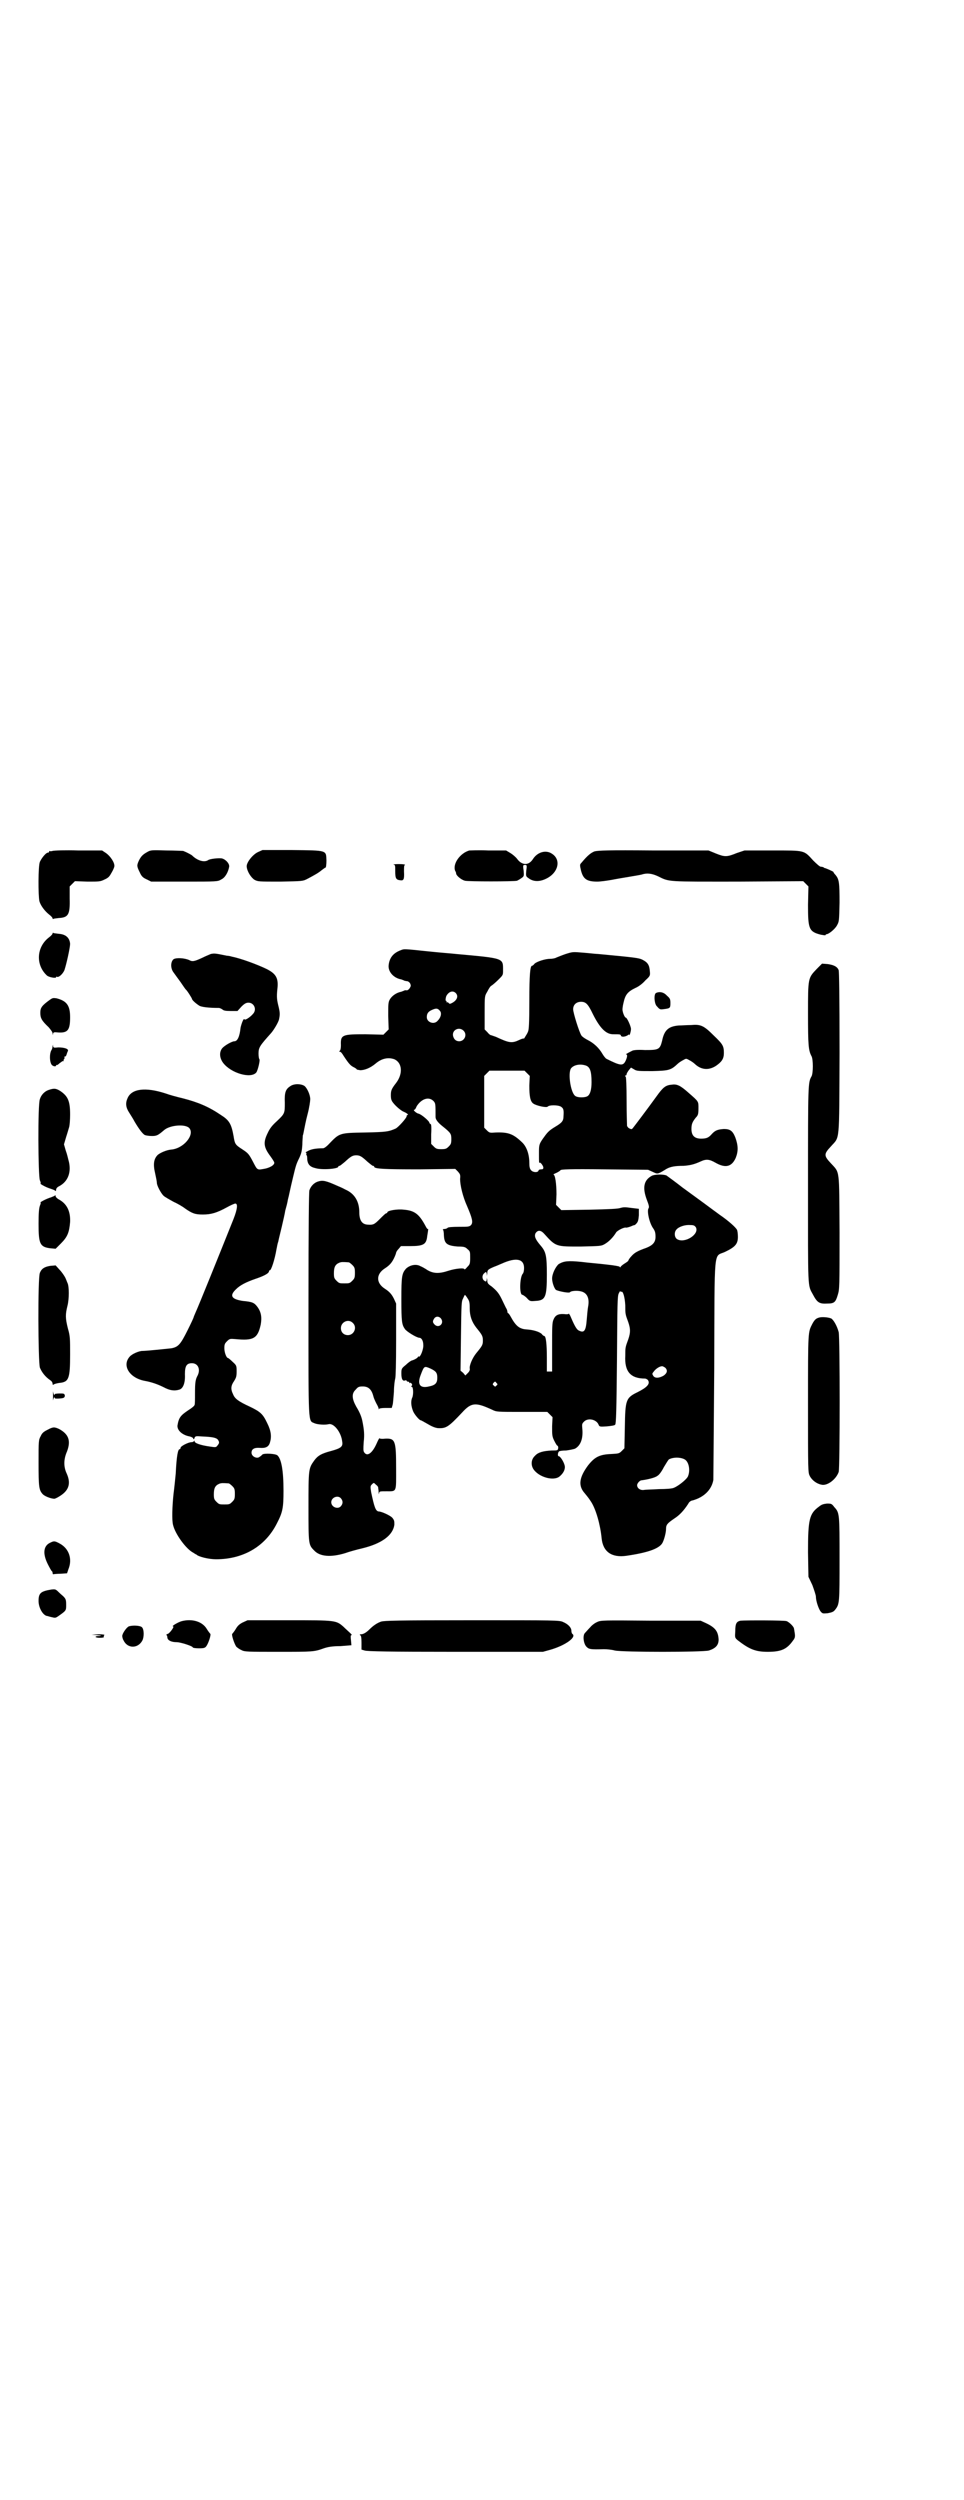<?xml version="1.0" standalone="no"?>
<!DOCTYPE svg PUBLIC "-//W3C//DTD SVG 20010904//EN"
 "http://www.w3.org/TR/2001/REC-SVG-20010904/DTD/svg10.dtd">
<svg version="1.0" xmlns="http://www.w3.org/2000/svg"
 width="1100pt" height="2850pt" viewBox="0 0 1100 2850"
 preserveAspectRatio="xMidYMid meet">
<g transform="translate(0,2850) scale(0.5,-0.5)"
fill="#000000" stroke="none">
<path d="M120 3760 c-3 -1 -6 -1 -7 0 0 0 -1 0 -1 -2 0 -1 -1 -2 -3 -2 -4 0
-14 -12 -18 -21 -4 -9 -4 -77 -1 -90 3 -10 12 -22 22 -30 4 -3 8 -7 8 -9 0 -1
1 -2 2 -1 1 1 6 1 12 2 22 1 26 8 25 44 l0 28 6 6 6 6 29 -1 c27 0 29 0 39 5
9 4 11 7 16 16 3 5 6 12 6 14 1 8 -9 23 -19 30 l-9 6 -54 0 c-30 1 -56 0 -59
-1z"/>
<path d="M337 3758 c-11 -6 -15 -10 -20 -20 -5 -11 -5 -13 2 -27 4 -9 7 -12
16 -16 l10 -5 76 0 c75 0 76 0 84 5 9 4 16 17 18 29 1 7 -8 17 -17 19 -8 1
-27 -1 -31 -4 -9 -6 -25 -1 -37 11 -3 2 -12 7 -20 10 -2 0 -19 1 -38 1 -33 1
-36 1 -43 -3z"/>
<path d="M588 3757 c-12 -6 -26 -24 -25 -33 1 -11 10 -25 18 -30 8 -4 9 -4 59
-4 51 1 51 1 61 6 17 9 26 14 33 20 4 3 8 6 9 6 1 0 2 7 2 16 -1 24 3 23 -79
24 l-67 0 -11 -5z"/>
<path d="M1071 3761 c-21 -6 -39 -31 -32 -47 1 -1 2 -4 2 -6 1 -5 12 -14 20
-16 7 -2 112 -2 119 0 2 1 6 3 10 6 6 4 6 5 5 17 -2 13 -1 13 3 13 4 0 5 0 3
-13 -1 -12 -1 -13 5 -17 10 -8 24 -9 39 -2 29 13 37 44 14 58 -14 9 -33 3 -43
-13 -10 -15 -25 -14 -36 1 -3 4 -10 10 -15 13 l-10 6 -40 0 c-22 1 -42 0 -44
0z"/>
<path d="M1357 3759 c-8 -3 -16 -9 -30 -26 -4 -4 -4 -5 -1 -18 5 -19 13 -25
37 -25 7 0 22 2 33 4 10 2 28 5 40 7 12 2 24 4 28 5 12 4 23 3 38 -4 26 -13
20 -12 182 -12 l149 1 6 -6 6 -6 -1 -42 c0 -55 2 -61 29 -68 6 -1 11 -2 11 -1
0 1 1 2 2 2 5 0 19 11 24 20 5 9 5 9 6 52 0 46 -1 53 -9 63 -3 3 -5 6 -5 7 0
1 -18 9 -20 9 -1 0 -2 1 -3 2 -1 0 -3 1 -6 1 -2 0 -9 6 -17 14 -22 24 -18 23
-93 23 l-64 0 -18 -6 c-22 -9 -27 -9 -47 -1 l-17 7 -125 0 c-106 1 -126 0
-135 -2z"/>
<path d="M898 3729 c4 -1 4 -2 4 -16 0 -16 2 -19 12 -20 7 -1 9 2 8 20 0 10 0
14 2 15 2 1 -4 2 -14 2 -9 0 -15 -1 -12 -1z"/>
<path d="M120 3572 c0 -2 -4 -6 -8 -9 -29 -22 -31 -63 -5 -87 4 -4 21 -7 21
-4 0 1 1 2 2 1 4 -2 13 6 17 15 5 15 13 52 13 60 -1 14 -10 22 -26 23 -6 1
-11 1 -12 2 -1 1 -2 0 -2 -1z"/>
<path d="M913 3533 c-15 -6 -24 -16 -26 -33 -2 -15 11 -30 29 -33 2 -1 6 -2 7
-3 1 0 4 -1 6 -1 2 0 5 -2 7 -5 2 -5 2 -6 -1 -11 -2 -3 -5 -5 -7 -5 -1 1 -4 0
-5 0 -1 -1 -5 -2 -7 -3 -11 -2 -21 -9 -26 -17 -4 -7 -4 -10 -4 -38 l1 -31 -6
-6 -6 -6 -41 1 c-53 0 -57 -1 -56 -25 0 -7 -1 -12 -3 -13 -1 -2 -1 -2 1 -2 2
0 5 -4 8 -9 13 -20 17 -23 23 -26 4 -2 7 -4 7 -5 0 -1 4 -1 8 -2 10 0 23 5 35
15 14 12 29 15 43 10 18 -8 20 -33 4 -54 -11 -14 -12 -18 -12 -28 0 -8 1 -12
5 -17 6 -8 19 -19 25 -21 5 -2 12 -7 8 -7 -1 0 -2 -1 -2 -3 0 -4 -19 -25 -25
-28 -16 -7 -21 -8 -70 -9 -60 -1 -58 -1 -84 -28 -4 -4 -9 -8 -12 -8 -16 0 -27
-2 -34 -6 -4 -2 -7 -4 -5 -4 1 0 2 -1 1 -3 0 -2 0 -3 1 -3 0 0 1 -2 1 -5 0
-14 5 -21 18 -24 15 -5 53 -2 53 3 0 1 1 2 3 2 1 0 6 4 12 9 14 13 18 15 26
15 8 0 12 -2 26 -15 6 -5 11 -9 12 -9 2 0 3 -1 3 -2 0 -5 23 -6 103 -6 l82 1
6 -6 c5 -6 6 -7 5 -17 0 -14 6 -40 16 -62 12 -28 14 -37 9 -43 -4 -4 -7 -4
-27 -4 -17 0 -25 -1 -26 -2 -2 -2 -5 -3 -8 -3 -3 0 -4 -1 -3 -2 1 0 2 -6 2
-12 1 -19 6 -24 32 -26 14 0 17 -1 22 -6 6 -5 6 -6 6 -20 0 -14 -1 -15 -7 -21
-3 -4 -6 -6 -6 -5 0 4 -20 2 -36 -3 -21 -7 -34 -7 -48 1 -6 4 -13 8 -16 9 -10
6 -24 3 -33 -5 -10 -11 -11 -18 -11 -70 0 -51 1 -58 8 -68 4 -6 27 -20 33 -20
5 0 9 -7 9 -16 1 -10 -7 -29 -10 -27 -1 1 -2 0 -2 0 0 -3 -10 -8 -15 -9 -2 -1
-8 -5 -13 -10 -10 -8 -10 -9 -10 -20 0 -12 3 -18 9 -15 2 0 3 0 3 -1 0 -1 1
-2 3 -2 2 0 3 -1 3 -2 0 -2 1 -2 1 -1 3 2 7 -4 5 -6 -2 -2 -2 -3 0 -3 3 0 4
-16 1 -24 -4 -8 -3 -20 2 -32 3 -7 14 -20 17 -20 1 0 8 -4 15 -8 10 -6 17 -9
24 -10 19 -1 24 2 56 36 21 23 31 23 68 6 10 -5 11 -5 68 -5 l58 0 6 -6 6 -6
-1 -21 c0 -20 0 -23 5 -33 3 -6 6 -11 7 -11 1 0 2 -2 2 -5 -1 -6 -1 -6 -15 -6
-19 -1 -31 -4 -38 -12 -10 -9 -10 -24 -1 -34 14 -16 43 -23 56 -14 9 7 14 16
13 24 -1 8 -10 23 -14 23 -3 0 -2 9 1 11 1 1 8 2 16 2 8 1 17 3 20 4 13 7 19
23 17 45 -1 11 -1 12 4 17 9 9 28 5 33 -7 2 -5 3 -5 19 -4 10 1 18 2 19 4 2 2
3 32 4 147 1 129 1 145 4 152 2 4 4 7 4 5 0 -1 1 -2 2 -1 4 2 8 -13 9 -31 0
-20 0 -20 7 -39 5 -15 5 -23 0 -38 -7 -19 -7 -19 -7 -38 -2 -36 12 -52 45 -52
2 0 6 -2 7 -4 5 -8 -2 -16 -24 -27 -27 -13 -28 -18 -29 -80 l-1 -48 -6 -6 c-6
-6 -7 -6 -24 -7 -27 -1 -38 -7 -53 -26 -20 -27 -23 -46 -8 -63 9 -11 9 -11 15
-20 11 -17 21 -52 24 -83 3 -31 23 -45 57 -40 48 7 73 16 81 28 4 6 9 24 9 33
0 10 3 13 19 24 11 7 21 17 32 34 1 3 6 7 9 7 26 7 44 24 48 47 0 4 1 118 2
254 1 285 -2 253 25 266 23 11 29 18 29 34 0 7 -1 14 -2 16 -3 6 -20 21 -39
34 -4 3 -11 8 -15 11 -4 3 -15 11 -23 17 -15 11 -44 32 -48 35 -10 8 -33 25
-36 27 -7 3 -27 3 -34 -1 -18 -10 -21 -27 -11 -54 5 -13 6 -17 4 -20 -4 -6 2
-34 11 -46 4 -6 5 -10 5 -19 0 -12 -6 -19 -21 -25 -20 -7 -27 -11 -34 -19 -4
-4 -7 -9 -7 -10 0 -1 -4 -4 -9 -7 -5 -3 -9 -7 -9 -8 0 -1 -1 -1 -2 1 -1 1 -11
3 -30 5 -16 2 -42 4 -57 6 -31 3 -40 2 -52 -5 -7 -6 -15 -22 -15 -33 0 -9 5
-23 9 -26 6 -3 30 -8 32 -5 2 3 16 4 24 2 15 -3 21 -16 17 -36 -1 -5 -2 -18
-3 -29 -2 -26 -6 -31 -19 -24 -5 3 -10 13 -19 34 -2 3 -3 5 -3 4 0 -1 -4 -2
-10 -1 -15 1 -21 -3 -25 -13 -3 -7 -3 -17 -3 -63 l0 -55 -6 0 -6 0 0 32 c0 30
-2 49 -6 49 -1 0 -4 2 -6 5 -6 5 -19 9 -34 10 -17 1 -25 8 -37 30 -2 4 -5 7
-5 7 -1 0 -2 1 -2 3 0 2 -1 5 -2 7 -1 1 -5 10 -9 18 -8 17 -12 22 -25 33 -9 6
-10 8 -10 15 -1 6 -1 6 -1 2 -1 -7 -2 -7 -7 -3 -4 4 -4 12 1 16 4 4 5 4 6 -2
0 -5 0 -5 1 1 0 9 2 10 16 16 6 2 14 6 17 7 33 15 51 11 51 -10 0 -5 -1 -11
-3 -13 -7 -8 -8 -48 -1 -48 1 0 6 -3 10 -7 7 -8 8 -8 20 -7 23 1 26 9 26 60 0
43 -2 52 -14 66 -12 14 -15 21 -12 28 5 8 12 8 20 -1 27 -30 27 -29 84 -29 42
1 46 1 53 5 11 6 21 17 27 27 2 4 19 13 23 11 1 0 6 1 11 3 4 2 8 3 8 3 0 -1
2 1 4 3 4 4 5 8 6 19 l0 15 -17 2 c-14 2 -18 2 -25 0 -5 -2 -25 -3 -71 -4
l-64 -1 -6 6 -6 6 1 24 c0 24 -3 45 -7 45 -1 0 2 2 7 4 4 2 9 5 9 6 1 2 20 3
101 2 l99 -1 11 -5 c11 -5 10 -6 31 7 9 5 19 7 39 7 14 1 24 3 39 10 13 6 20
5 34 -3 23 -13 37 -9 46 11 6 15 6 28 -1 47 -6 15 -12 19 -26 19 -14 -1 -20
-3 -28 -12 -7 -8 -12 -10 -24 -10 -15 0 -22 7 -22 22 0 11 2 16 10 26 5 5 6 8
6 21 0 16 1 15 -22 35 -19 17 -27 21 -39 19 -14 -1 -20 -6 -35 -27 -21 -29
-49 -66 -53 -71 -3 -4 -4 -4 -8 -2 -3 1 -5 4 -6 6 0 2 -1 27 -1 57 0 35 -1 54
-2 55 -2 2 -2 3 0 3 1 0 2 1 2 3 0 1 2 5 5 9 l5 6 7 -4 c6 -4 10 -4 42 -4 38
1 42 2 58 17 2 2 8 6 12 8 7 4 7 4 14 0 4 -2 10 -6 13 -9 14 -13 31 -15 48 -4
13 9 18 16 18 29 0 16 -2 20 -23 40 -23 23 -30 26 -52 24 -9 0 -21 -1 -28 -1
-23 -2 -33 -10 -38 -35 -5 -20 -8 -21 -39 -21 -17 1 -27 0 -30 -2 -10 -5 -15
-8 -13 -8 3 0 3 -5 -1 -14 -6 -13 -12 -12 -44 4 -2 1 -6 6 -9 11 -8 14 -20 25
-34 32 -6 3 -13 8 -14 10 -5 7 -19 52 -19 60 0 10 7 17 18 17 11 0 16 -5 27
-28 16 -32 30 -46 46 -46 16 0 17 0 18 -3 1 -4 10 -3 16 1 1 1 3 2 3 1 0 -5 4
7 4 13 0 6 -9 26 -12 26 -2 0 -6 9 -7 15 -1 3 0 11 2 19 4 18 9 25 28 34 7 3
16 10 22 17 11 10 11 11 10 21 -1 14 -5 20 -17 26 -8 4 -16 5 -101 13 -5 0
-21 2 -34 3 -24 2 -24 2 -40 -3 -9 -3 -18 -7 -21 -8 -3 -2 -10 -3 -14 -3 -12
0 -30 -6 -36 -11 -2 -3 -5 -5 -6 -5 -4 0 -6 -20 -6 -80 0 -51 -1 -66 -3 -70
-1 -3 -4 -8 -6 -11 -2 -3 -3 -5 -3 -5 0 1 -5 0 -11 -3 -17 -8 -23 -7 -53 7 -6
2 -11 4 -12 4 -1 0 -5 3 -8 7 l-6 6 0 38 c0 38 0 38 6 48 3 6 7 13 10 14 3 2
10 8 16 14 10 10 10 10 10 21 0 28 3 27 -107 37 -8 1 -36 3 -64 6 -58 6 -54 6
-64 2z m127 -97 c7 -7 3 -17 -9 -23 -4 -2 -5 -2 -7 0 -1 2 -3 2 -5 2 -1 -1 -1
-1 0 1 1 1 0 2 -1 2 -2 0 -1 8 1 12 6 10 15 12 21 6z m-35 -42 c3 -5 1 -14 -6
-21 -8 -10 -25 -4 -25 8 0 8 3 13 13 17 9 4 13 3 18 -4z m53 -44 c9 -9 2 -24
-10 -24 -7 0 -12 4 -14 12 -3 14 14 22 24 12z m278 -79 c10 -3 14 -12 14 -38
0 -17 -3 -28 -9 -32 -6 -4 -24 -4 -29 1 -10 9 -16 51 -9 62 6 8 20 11 33 7z
m-133 -18 l6 -6 -1 -22 c0 -24 2 -36 9 -41 7 -5 30 -10 33 -7 3 4 23 4 30 0 6
-4 7 -7 6 -22 0 -11 -4 -15 -19 -24 -15 -9 -18 -13 -28 -27 -9 -13 -9 -15 -9
-34 0 -21 0 -22 2 -21 1 2 8 -7 8 -11 0 -3 -1 -4 -5 -4 -3 0 -6 -1 -6 -3 -2
-5 -13 -4 -17 1 -3 3 -4 8 -4 17 0 19 -6 37 -17 47 -20 19 -31 23 -60 22 -13
-1 -14 -1 -20 5 l-6 6 0 59 0 59 6 6 6 6 40 0 40 0 6 -6z m-213 -64 c4 -5 4
-6 4 -36 0 -5 5 -12 15 -20 20 -16 21 -18 21 -30 0 -10 -1 -12 -6 -17 -5 -5
-7 -6 -17 -6 -10 0 -12 1 -17 6 l-6 6 0 22 c1 17 0 23 -1 23 -2 1 -3 2 -3 3 0
4 -19 20 -25 21 -5 1 -14 9 -9 9 1 0 3 3 5 8 11 17 28 23 39 11z m598 -287 c9
-16 -26 -38 -43 -27 -6 4 -7 16 -1 22 5 6 19 11 31 10 8 0 10 -1 13 -5z m-521
-162 c4 -6 5 -9 5 -23 0 -18 5 -31 15 -44 13 -16 15 -19 15 -29 0 -10 -1 -12
-15 -29 -9 -11 -16 -28 -15 -35 1 -3 -1 -7 -4 -10 l-6 -6 -5 6 -6 5 1 79 c1
74 1 79 5 86 2 5 4 8 4 8 0 0 3 -3 6 -8z m-60 -47 c7 -11 -6 -22 -15 -13 -5 5
-5 8 -1 14 4 6 12 5 16 -1z m511 -111 c6 -6 5 -12 -3 -18 -10 -6 -20 -7 -24
-1 -3 5 -3 5 1 10 5 7 15 13 20 12 1 0 4 -2 6 -3z m-536 -2 c13 -6 16 -10 16
-21 0 -12 -4 -17 -19 -20 -21 -5 -27 5 -19 26 8 21 8 21 22 15z m151 -33 c3
-3 3 -3 0 -6 -3 -3 -3 -3 -6 0 -3 2 -3 3 -1 6 4 4 4 4 7 0z m429 -174 c10 -5
14 -25 8 -39 -3 -7 -22 -22 -32 -26 -4 -2 -18 -3 -34 -3 -15 -1 -30 -1 -35 -2
-8 -1 -15 4 -15 11 0 4 6 11 10 11 15 2 31 6 36 10 4 2 10 10 15 20 5 8 10 17
12 18 10 5 25 5 35 0z"/>
<path d="M481 3525 c-2 -1 -10 -4 -18 -8 -19 -9 -24 -10 -31 -6 -11 5 -30 6
-36 2 -7 -6 -7 -21 0 -30 3 -4 10 -14 16 -22 6 -9 11 -16 12 -17 3 -2 14 -20
14 -21 0 -3 9 -11 17 -16 5 -3 22 -5 44 -5 3 0 6 -2 8 -3 3 -3 7 -4 19 -4 l16
0 9 10 c7 7 11 9 16 9 13 0 20 -16 10 -26 -6 -7 -18 -15 -19 -12 -2 4 -7 -10
-9 -19 -2 -20 -7 -31 -14 -31 -6 0 -23 -10 -28 -16 -7 -9 -6 -22 2 -33 18 -24
64 -37 76 -22 4 6 9 29 7 30 -1 1 -2 6 -2 13 0 14 3 18 29 47 6 7 17 25 18 32
2 10 2 14 -1 27 -4 16 -5 22 -3 41 3 25 -3 35 -25 46 -23 11 -59 24 -79 28 -3
1 -8 2 -11 2 -25 5 -28 6 -37 4z"/>
<path d="M1864 3491 c-20 -21 -20 -20 -20 -102 0 -72 1 -84 8 -97 4 -7 4 -39
0 -46 -8 -14 -8 -17 -8 -248 0 -241 -1 -227 11 -249 10 -19 15 -22 33 -21 16
0 19 3 24 20 4 13 4 18 4 142 -1 148 1 135 -20 158 -16 17 -16 21 0 38 21 24
19 3 20 213 0 133 -1 185 -2 189 -3 8 -11 12 -25 14 l-13 1 -12 -12z"/>
<path d="M1497 3436 c-5 -3 -4 -22 1 -29 7 -8 8 -9 15 -8 16 2 17 2 17 14 0 9
-1 11 -8 17 -7 8 -17 10 -25 6z"/>
<path d="M113 3420 c-18 -13 -21 -18 -21 -29 0 -12 3 -18 19 -33 5 -6 9 -11 9
-14 0 -4 1 -4 1 -1 1 4 2 4 13 3 21 -1 26 6 26 35 0 27 -8 37 -31 43 -8 1 -9
1 -16 -4z"/>
<path d="M120 3315 c0 -3 -1 -7 -3 -10 -4 -7 -4 -24 0 -31 2 -5 11 -7 11 -3 0
1 1 1 1 1 1 -1 4 1 7 4 4 3 7 5 8 5 2 -1 2 -1 1 1 0 1 0 2 1 3 1 1 2 3 1 4 0
2 0 3 1 2 1 0 3 1 4 5 1 3 2 6 3 8 2 5 -9 8 -22 8 -10 -1 -11 -1 -12 3 0 4 0
4 -1 0z"/>
<path d="M663 3224 c-11 -7 -14 -14 -13 -38 0 -24 0 -25 -18 -42 -10 -9 -16
-16 -21 -27 -11 -22 -9 -33 6 -53 5 -7 9 -13 9 -15 0 -5 -8 -10 -19 -13 -21
-4 -19 -5 -30 16 -9 17 -11 19 -23 27 -17 11 -18 12 -21 31 -5 28 -10 36 -29
48 -28 19 -52 29 -87 38 -13 3 -31 8 -39 11 -46 15 -78 11 -87 -11 -5 -11 -4
-21 4 -33 3 -5 9 -14 12 -20 10 -17 19 -29 24 -31 3 -1 10 -2 16 -2 11 0 14 2
27 13 13 12 49 15 58 5 13 -15 -13 -47 -42 -49 -10 -1 -24 -7 -30 -12 -9 -9
-11 -21 -6 -42 2 -9 4 -19 4 -22 0 -6 9 -23 15 -29 3 -3 14 -9 23 -14 9 -4 21
-11 26 -15 17 -12 24 -14 41 -14 19 0 32 4 54 16 9 5 18 9 20 9 6 0 5 -12 -4
-35 -32 -80 -80 -199 -87 -214 -2 -5 -4 -9 -4 -10 0 -1 -6 -14 -14 -30 -16
-32 -21 -38 -37 -41 -9 -1 -57 -6 -66 -6 -8 0 -24 -7 -29 -13 -18 -20 -1 -48
33 -55 17 -3 31 -8 45 -15 13 -7 24 -9 36 -5 8 3 13 15 12 35 0 19 4 25 16 25
14 0 20 -14 13 -28 -5 -9 -6 -16 -6 -41 0 -13 0 -25 -1 -26 0 -2 -6 -7 -14
-12 -18 -12 -22 -17 -25 -35 -1 -11 11 -22 28 -25 4 -1 8 -3 8 -5 1 -2 2 -2 3
2 2 4 3 4 17 3 25 -1 32 -3 36 -7 4 -6 4 -8 -1 -14 -3 -4 -4 -4 -17 -2 -22 3
-35 8 -35 12 0 2 -1 2 -1 1 -1 -2 -3 -3 -6 -3 -7 0 -25 -9 -25 -13 0 -2 -1 -3
-2 -3 -4 0 -7 -15 -9 -56 -1 -10 -3 -31 -5 -46 -3 -28 -4 -61 -1 -71 5 -21 30
-55 46 -63 3 -2 6 -4 7 -4 4 -5 28 -11 45 -11 63 0 113 30 139 82 13 25 15 35
15 74 0 47 -5 73 -14 81 -5 4 -30 5 -34 2 -2 -2 -4 -4 -6 -5 -6 -6 -19 0 -19
9 0 8 6 12 19 11 13 -1 20 2 23 12 4 13 3 26 -6 44 -10 21 -15 26 -40 38 -26
12 -34 18 -38 28 -6 12 -5 20 2 30 5 8 6 11 6 22 0 13 0 14 -9 22 -5 5 -10 9
-11 9 -3 0 -8 12 -8 22 0 9 1 11 6 16 6 6 7 6 19 5 41 -4 51 1 58 33 3 17 1
29 -8 41 -7 9 -11 11 -33 13 -26 4 -31 12 -15 27 9 9 23 16 43 23 21 7 32 13
32 18 0 1 1 2 2 2 3 0 11 24 15 48 1 4 2 12 4 17 1 6 5 21 8 34 3 13 7 30 8
37 2 7 5 18 6 25 3 11 4 19 12 52 6 25 7 29 14 43 5 11 6 16 7 30 0 9 1 18 1
21 1 2 2 8 3 13 1 5 4 21 8 36 4 15 6 30 6 34 0 10 -7 25 -13 30 -7 5 -23 6
-32 0z m-141 -906 c1 0 5 -3 8 -6 5 -5 6 -7 6 -18 0 -11 -1 -13 -6 -18 -6 -6
-7 -6 -18 -6 -11 0 -12 0 -18 6 -5 5 -6 7 -6 17 0 14 3 20 12 24 5 2 8 2 22 1z"/>
<path d="M111 3215 c-9 -3 -17 -11 -20 -21 -5 -12 -4 -175 0 -185 2 -4 2 -7 2
-7 -5 0 14 -10 22 -12 6 -2 11 -4 11 -5 1 -1 2 0 2 2 0 3 2 6 6 8 22 11 30 34
22 61 -1 4 -3 13 -6 21 l-4 14 5 17 c3 9 6 20 7 23 1 4 2 16 2 28 0 31 -5 42
-23 54 -10 6 -14 6 -26 2z"/>
<path d="M725 3006 c-9 -3 -16 -11 -19 -20 -1 -5 -2 -77 -2 -261 0 -282 -1
-263 14 -270 7 -3 24 -4 32 -2 12 3 29 -19 31 -40 2 -11 -3 -15 -25 -21 -23
-6 -31 -11 -39 -22 -13 -18 -13 -20 -13 -106 0 -85 0 -86 13 -99 13 -14 38
-16 71 -6 8 3 26 8 39 11 45 11 70 30 73 54 0 8 0 10 -5 16 -5 5 -24 14 -31
14 -7 1 -10 11 -17 44 -2 13 -2 14 2 18 4 4 4 4 9 -1 3 -2 5 -5 5 -6 0 -2 1
-6 1 -10 0 -6 1 -7 1 -3 1 4 2 4 17 4 24 0 22 -3 22 52 0 64 -2 69 -25 68 -8
-1 -13 0 -13 1 0 1 -3 -4 -6 -11 -10 -23 -22 -32 -29 -21 -2 3 -2 7 -1 23 2
17 1 28 -3 48 -2 10 -6 20 -14 33 -10 18 -11 30 -1 39 5 6 7 7 16 7 13 0 20
-7 24 -22 1 -5 5 -13 7 -17 3 -5 5 -10 5 -11 0 -3 1 -3 1 -1 1 1 6 2 15 2 l14
0 2 7 c1 3 2 17 3 30 0 13 2 27 3 30 1 3 2 32 2 88 l0 83 -5 11 c-5 10 -10 16
-21 23 -20 13 -20 33 0 46 11 7 16 13 21 23 3 6 5 12 5 13 0 1 2 5 6 9 l5 6
21 0 c31 0 37 4 39 23 1 6 2 12 2 14 1 1 0 2 -1 2 -1 0 -3 3 -5 7 -14 26 -24
35 -49 37 -15 2 -38 -2 -38 -6 0 -1 -1 -2 -2 -2 -2 0 -8 -6 -15 -13 -13 -13
-15 -14 -29 -13 -12 1 -18 10 -18 28 0 25 -11 43 -32 52 -7 4 -15 7 -17 8 -27
12 -34 14 -46 10z m71 -184 c1 0 5 -3 8 -6 5 -5 6 -7 6 -18 0 -11 -1 -13 -6
-18 -6 -6 -7 -6 -18 -6 -11 0 -12 0 -18 6 -5 5 -6 7 -6 17 0 14 3 20 12 24 5
2 8 2 22 1z m9 -138 c11 -10 3 -28 -11 -28 -9 0 -16 6 -16 16 0 14 17 22 27
12z m-27 -400 c5 -6 5 -12 0 -18 -7 -8 -22 -2 -22 9 0 11 15 17 22 9z"/>
<path d="M126 2975 c0 -1 -5 -3 -10 -5 -8 -2 -28 -12 -23 -12 0 0 0 -3 -2 -7
-2 -6 -3 -16 -3 -41 0 -46 3 -53 27 -56 l12 -1 12 12 c15 15 19 25 21 49 1 24
-7 41 -25 51 -4 2 -7 5 -8 7 0 3 -1 4 -1 3z"/>
<path d="M115 2814 c-13 -2 -20 -6 -24 -16 -5 -11 -4 -202 0 -216 4 -10 12
-21 24 -29 3 -2 5 -5 5 -8 0 -2 1 -3 2 -2 0 1 6 3 13 4 22 2 25 9 25 65 0 36
0 42 -5 59 -6 24 -6 32 -1 52 4 16 4 44 0 52 -1 2 -3 8 -5 12 -2 4 -8 13 -13
18 l-9 10 -12 -1z"/>
<path d="M1869 2696 c-7 -2 -10 -5 -15 -14 -10 -20 -10 -13 -10 -182 0 -155 0
-157 4 -165 5 -10 16 -18 27 -20 13 -3 33 12 39 29 3 9 3 308 0 319 -4 15 -12
28 -17 31 -7 3 -22 4 -28 2z"/>
<path d="M121 2517 c0 -10 0 -15 0 -10 1 4 2 7 3 7 1 0 2 -1 1 -2 -1 -1 15 -1
20 1 2 1 3 3 3 5 -1 5 -2 5 -12 5 -6 0 -11 -1 -11 -1 1 -1 0 -2 -1 -2 -1 0 -2
3 -3 8 0 4 0 -1 0 -11z"/>
<path d="M108 2440 c-8 -4 -12 -7 -15 -14 -5 -9 -5 -11 -5 -61 0 -55 1 -62 9
-71 4 -5 19 -11 27 -11 2 0 8 3 14 7 20 13 24 29 14 51 -7 15 -7 32 1 50 9 24
4 39 -18 51 -11 5 -14 5 -27 -2z"/>
<path d="M1869 2265 c-22 -16 -25 -29 -25 -104 l1 -56 9 -19 c4 -11 8 -23 8
-26 0 -9 5 -25 10 -33 5 -6 5 -6 17 -5 10 2 13 3 17 8 10 13 10 15 10 116 0
103 0 105 -12 118 -6 8 -7 8 -17 8 -8 -1 -12 -2 -18 -7z"/>
<path d="M115 2183 c-16 -7 -18 -25 -6 -49 4 -8 8 -15 9 -16 1 0 2 -2 2 -4 0
-2 1 -4 2 -3 0 0 8 1 16 1 l15 1 3 9 c10 24 1 48 -20 59 -11 6 -13 6 -21 2z"/>
<path d="M117 2076 c-24 -4 -29 -8 -29 -26 0 -15 9 -31 18 -34 2 0 7 -2 12 -3
8 -2 9 -2 16 3 17 12 17 12 17 25 0 12 -1 14 -7 20 -1 1 -6 5 -10 9 -7 7 -8 7
-17 6z"/>
<path d="M415 2004 c-8 -2 -25 -12 -20 -12 4 0 -8 -16 -12 -17 -3 -1 -4 -2 -3
-3 1 0 2 -3 2 -6 1 -6 9 -10 21 -10 9 0 37 -9 37 -12 0 -1 6 -2 14 -2 12 0 14
1 17 5 5 7 11 26 9 28 -1 1 -5 6 -8 11 -10 17 -33 24 -57 18z"/>
<path d="M554 2001 c-8 -4 -12 -8 -16 -15 -3 -5 -7 -10 -8 -11 -2 -2 4 -21 9
-29 2 -2 7 -6 12 -8 7 -4 14 -4 85 -4 78 0 81 0 103 8 9 3 19 5 38 5 l25 2 -1
11 c-1 9 -1 12 1 12 2 0 0 2 -3 5 -3 3 -10 9 -15 14 -17 15 -18 15 -125 15
l-94 0 -11 -5z"/>
<path d="M870 2003 c-9 -3 -18 -9 -27 -18 -7 -7 -14 -11 -19 -11 -3 0 -4 -1
-2 -2 2 -1 3 -5 3 -17 l0 -16 7 -2 c5 -2 58 -3 207 -3 l200 0 18 5 c34 10 60
29 49 36 -1 1 -2 4 -2 7 0 7 -7 15 -19 20 -8 4 -18 4 -207 4 -175 0 -200 -1
-208 -3z"/>
<path d="M1363 2002 c-5 -2 -12 -7 -16 -12 -5 -5 -10 -11 -12 -13 -6 -6 -3
-26 4 -32 5 -5 9 -6 39 -5 7 0 18 -1 25 -3 19 -4 200 -4 215 0 15 5 22 12 22
25 -1 18 -7 27 -28 37 l-13 6 -114 0 c-108 1 -114 1 -122 -3z"/>
<path d="M1690 2005 c-9 -2 -12 -6 -12 -24 -1 -15 -1 -15 6 -21 26 -20 40 -26
68 -26 31 0 44 6 58 26 5 6 5 10 3 21 0 2 -1 5 -1 6 0 4 -11 15 -17 17 -5 2
-93 2 -105 1z"/>
<path d="M294 1992 c-5 -2 -15 -16 -15 -22 0 -2 1 -7 3 -10 9 -19 33 -19 43 0
4 8 4 25 -1 30 -4 4 -21 5 -30 2z"/>
<path d="M222 1972 c11 -1 11 -1 5 -2 -13 0 -11 -4 1 -4 7 0 10 1 9 2 -1 1 0
3 1 4 2 1 -3 2 -13 2 l-16 -1 13 -1z"/>
</g>
</svg>
